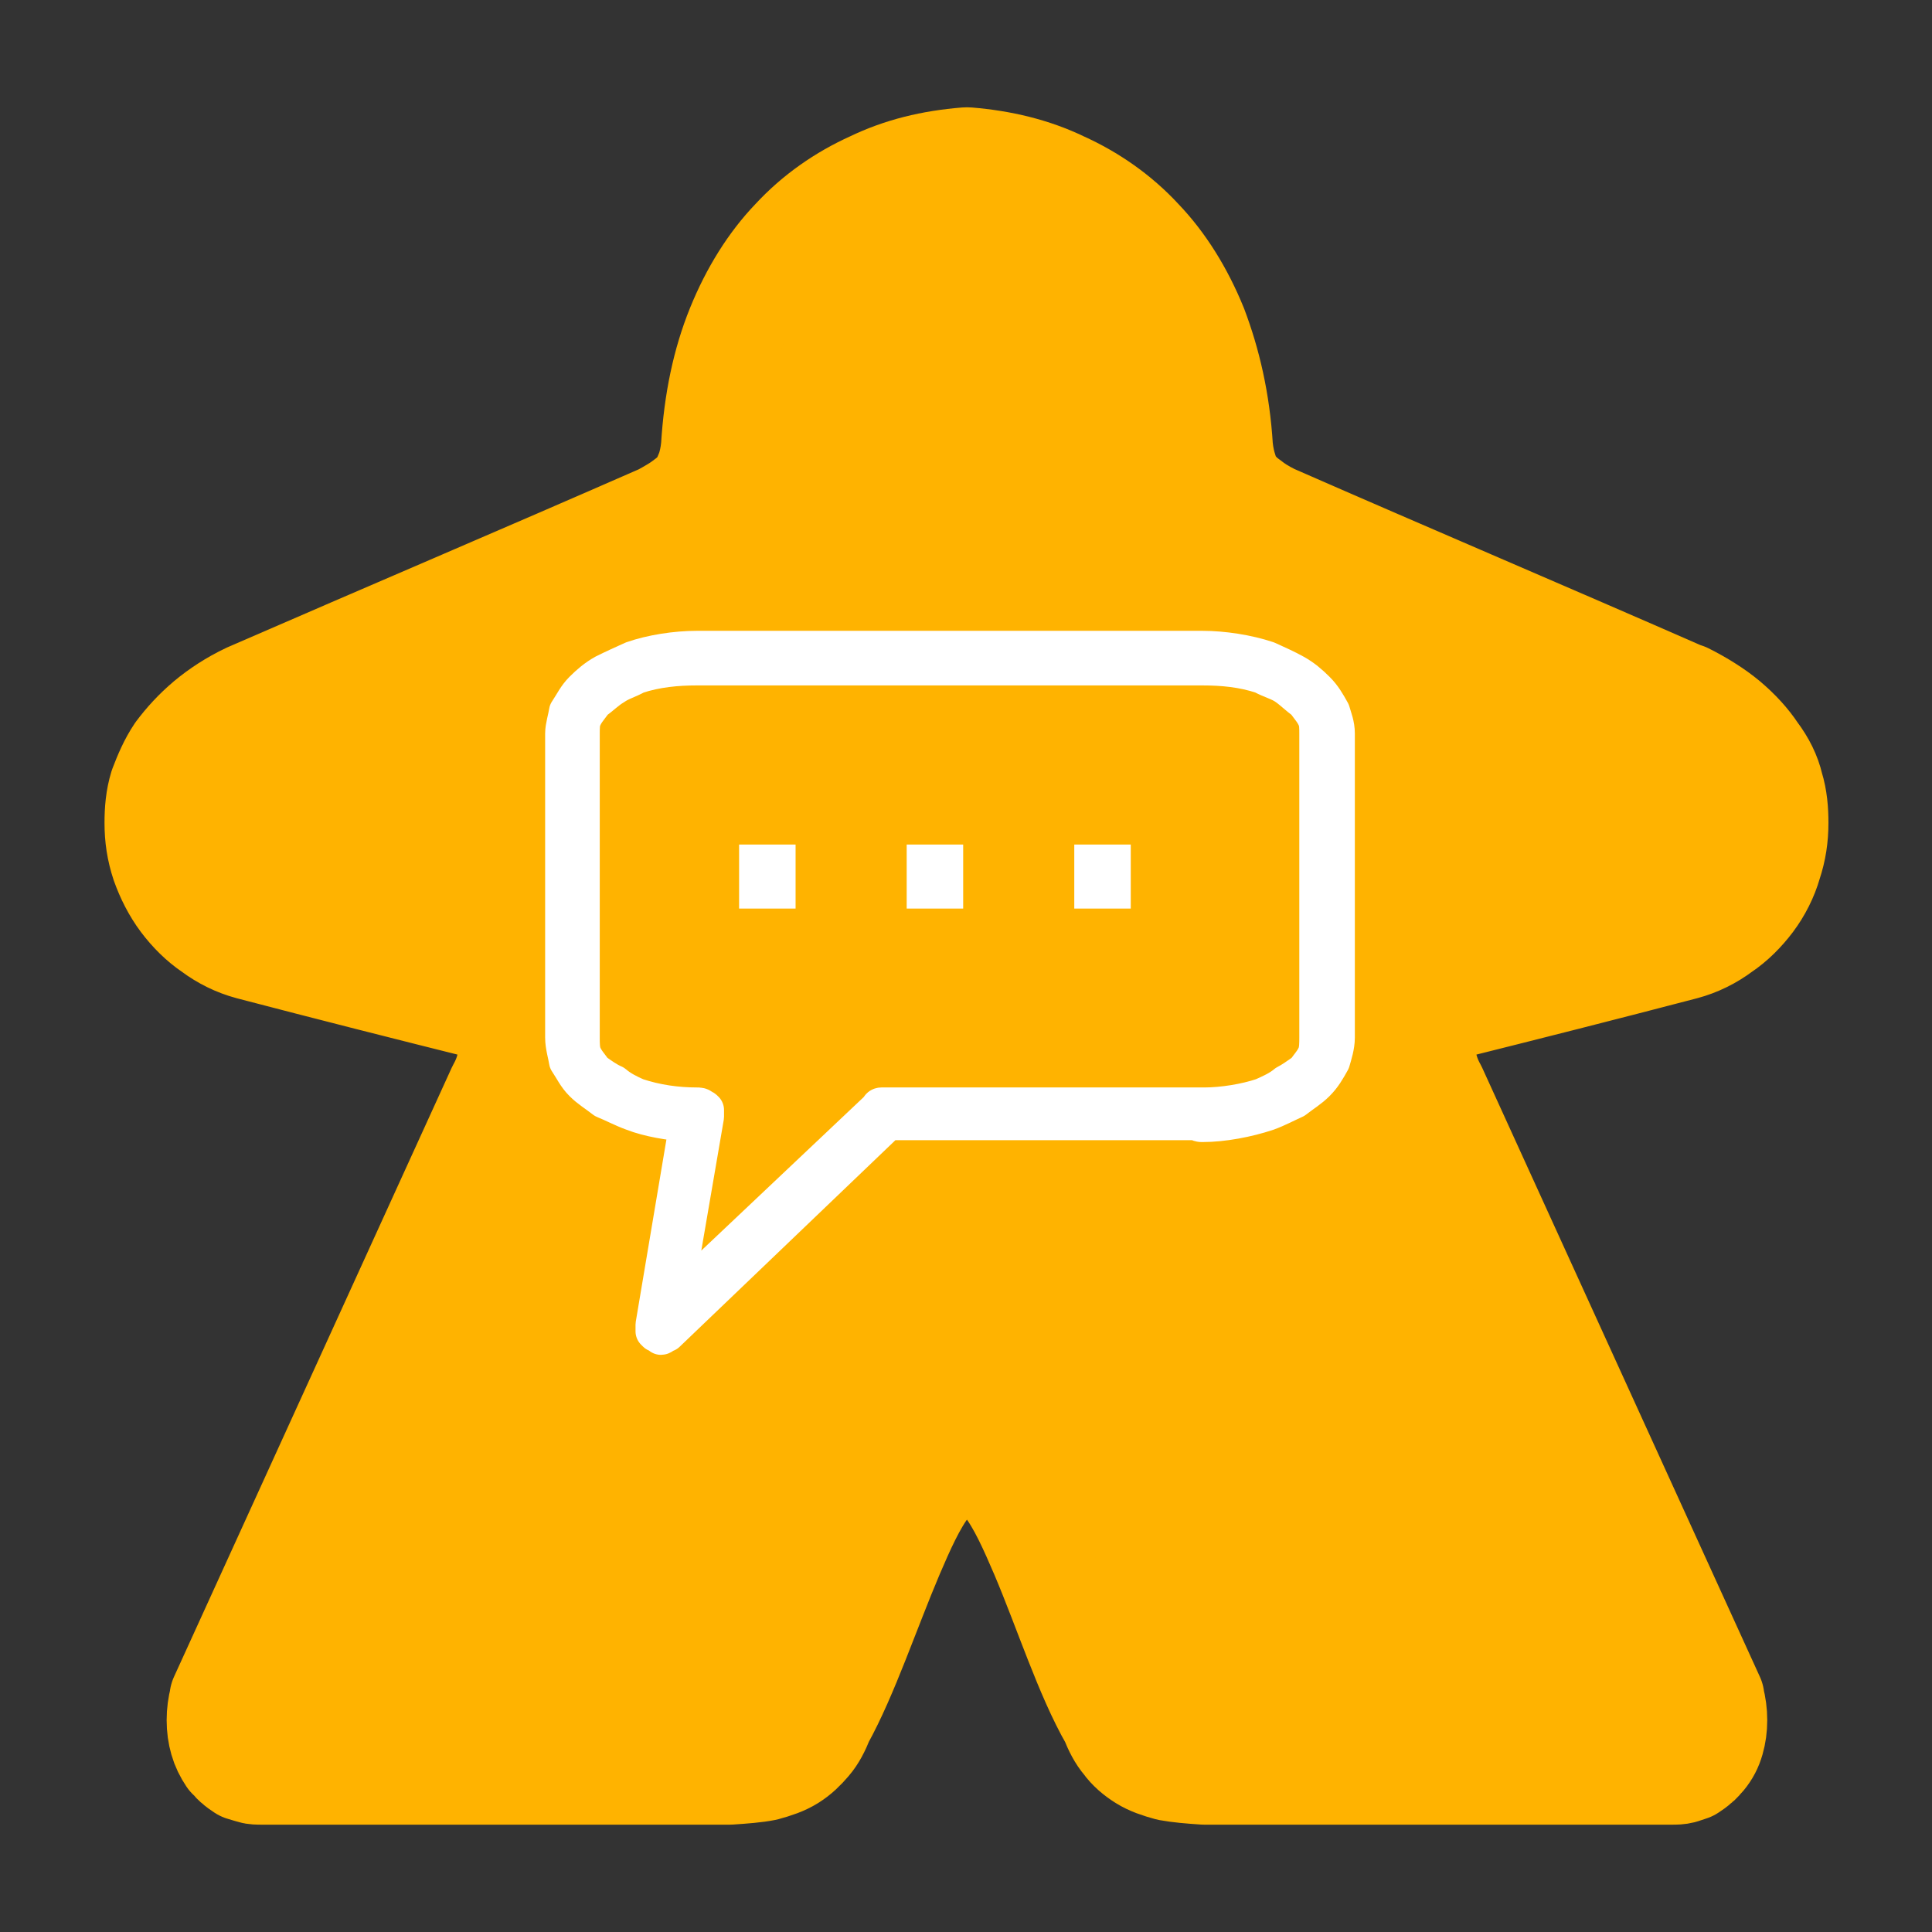 <?xml version="1.0" encoding="UTF-8"?>
<!DOCTYPE svg PUBLIC "-//W3C//DTD SVG 1.1//EN" "http://www.w3.org/Graphics/SVG/1.1/DTD/svg11.dtd">
<svg version="1.2" width="20.52mm" height="20.52mm" viewBox="0 0 2052 2052" preserveAspectRatio="xMidYMid" fill-rule="evenodd" stroke-width="28.222" stroke-linejoin="round" xmlns="http://www.w3.org/2000/svg" xmlns:ooo="http://xml.openoffice.org/svg/export" xmlns:xlink="http://www.w3.org/1999/xlink" xmlns:presentation="http://sun.com/xmlns/staroffice/presentation" xmlns:smil="http://www.w3.org/2001/SMIL20/" xmlns:anim="urn:oasis:names:tc:opendocument:xmlns:animation:1.0" xml:space="preserve">
 <rect x="0" y="0" width="2052" height="2052" fill="#333333" stroke="none"/>
 <defs class="ClipPathGroup">
  <clipPath id="presentation_clip_path" clipPathUnits="userSpaceOnUse">
   <rect x="0" y="0" width="2052" height="2052"/>
  </clipPath>
  <clipPath id="presentation_clip_path_shrink" clipPathUnits="userSpaceOnUse">
   <rect x="2" y="2" width="2048" height="2048"/>
  </clipPath>
 </defs>
 <defs class="TextShapeIndex">
  <g ooo:slide="id1" ooo:id-list="id3 id4 id5 id6 id7 id8"/>
 </defs>
 <defs class="EmbeddedBulletChars">
  <g id="bullet-char-template-57356" transform="scale(0,-0)">
   <path d="M 580,1141 L 1163,571 580,0 -4,571 580,1141 Z"/>
  </g>
  <g id="bullet-char-template-57354" transform="scale(0,-0)">
   <path d="M 8,1128 L 1137,1128 1137,0 8,0 8,1128 Z"/>
  </g>
  <g id="bullet-char-template-10146" transform="scale(0,-0)">
   <path d="M 174,0 L 602,739 174,1481 1456,739 174,0 Z M 1358,739 L 309,1346 659,739 1358,739 Z"/>
  </g>
  <g id="bullet-char-template-10132" transform="scale(0,-0)">
   <path d="M 2015,739 L 1276,0 717,0 1260,543 174,543 174,936 1260,936 717,1481 1274,1481 2015,739 Z"/>
  </g>
  <g id="bullet-char-template-10007" transform="scale(0,-0)">
   <path d="M 0,-2 C -7,14 -16,27 -25,37 L 356,567 C 262,823 215,952 215,954 215,979 228,992 255,992 264,992 276,990 289,987 310,991 331,999 354,1012 L 381,999 492,748 772,1049 836,1024 860,1049 C 881,1039 901,1025 922,1006 886,937 835,863 770,784 769,783 710,716 594,584 L 774,223 C 774,196 753,168 711,139 L 727,119 C 717,90 699,76 672,76 641,76 570,178 457,381 L 164,-76 C 142,-110 111,-127 72,-127 30,-127 9,-110 8,-76 1,-67 -2,-52 -2,-32 -2,-23 -1,-13 0,-2 Z"/>
  </g>
  <g id="bullet-char-template-10004" transform="scale(0,-0)">
   <path d="M 285,-33 C 182,-33 111,30 74,156 52,228 41,333 41,471 41,549 55,616 82,672 116,743 169,778 240,778 293,778 328,747 346,684 L 369,508 C 377,444 397,411 428,410 L 1163,1116 C 1174,1127 1196,1133 1229,1133 1271,1133 1292,1118 1292,1087 L 1292,965 C 1292,929 1282,901 1262,881 L 442,47 C 390,-6 338,-33 285,-33 Z"/>
  </g>
  <g id="bullet-char-template-9679" transform="scale(0,-0)">
   <path d="M 813,0 C 632,0 489,54 383,161 276,268 223,411 223,592 223,773 276,916 383,1023 489,1130 632,1184 813,1184 992,1184 1136,1130 1245,1023 1353,916 1407,772 1407,592 1407,412 1353,268 1245,161 1136,54 992,0 813,0 Z"/>
  </g>
  <g id="bullet-char-template-8226" transform="scale(0,-0)">
   <path d="M 346,457 C 273,457 209,483 155,535 101,586 74,649 74,723 74,796 101,859 155,911 209,963 273,989 346,989 419,989 480,963 531,910 582,859 608,796 608,723 608,648 583,586 532,535 482,483 420,457 346,457 Z"/>
  </g>
  <g id="bullet-char-template-8211" transform="scale(0,-0)">
   <path d="M -4,459 L 1135,459 1135,606 -4,606 -4,459 Z"/>
  </g>
  <g id="bullet-char-template-61548" transform="scale(0,-0)">
   <path d="M 173,740 C 173,903 231,1043 346,1159 462,1274 601,1332 765,1332 928,1332 1067,1274 1183,1159 1299,1043 1357,903 1357,740 1357,577 1299,437 1183,322 1067,206 928,148 765,148 601,148 462,206 346,322 231,437 173,577 173,740 Z"/>
  </g>
 </defs>
 <g>
  <g id="id2" class="Master_Slide">
   <g id="bg-id2" class="Background"/>
   <g id="bo-id2" class="BackgroundObjects"/>
  </g>
 </g>
 <g class="SlideGroup">
  <g>
   <g id="container-id1">
    <g id="id1" class="Slide" clip-path="url(#presentation_clip_path)">
     <g class="Page">
      <g class="Group">
       <g class="Group">
        <g class="com.sun.star.drawing.ClosedBezierShape">
         <g id="id3">
          <rect class="BoundingBox" stroke="none" fill="none" x="111" y="114" width="1832" height="1825"/>
          <path fill="rgb(255,179,0)" stroke="none" d="M 1028,167 C 1064,170 1098,178 1129,193 1160,207 1189,227 1213,253 1237,278 1257,310 1272,347 1286,384 1296,426 1299,475 L 1299,476 1299,475 C 1300,485 1302,493 1304,499 1306,506 1309,512 1313,517 1317,522 1322,527 1328,531 1334,536 1342,541 1352,546 1498,610 1644,672 1790,736 L 1791,736 C 1807,744 1823,754 1835,764 1848,775 1858,786 1866,798 1875,810 1881,822 1884,835 1888,848 1889,861 1889,874 1889,889 1887,903 1882,918 1878,932 1871,946 1862,958 1853,970 1842,981 1830,989 1818,998 1804,1005 1789,1009 1705,1031 1622,1052 1538,1073 1534,1074 1530,1076 1527,1078 1524,1081 1522,1083 1519,1086 1517,1089 1516,1093 1514,1096 1513,1100 1512,1105 1512,1109 1512,1116 1513,1123 1516,1130 1518,1139 1521,1147 1526,1156 L 1821,1803 1821,1804 C 1823,1812 1824,1819 1824,1827 1824,1835 1823,1842 1821,1849 1819,1856 1816,1862 1811,1868 1809,1870 1807,1873 1804,1875 1802,1877 1799,1879 1796,1881 1793,1882 1790,1883 1787,1884 1783,1885 1780,1885 1776,1885 1774,1885 1771,1885 1769,1885 L 1279,1885 C 1264,1884 1252,1883 1241,1881 1230,1878 1221,1875 1213,1870 1205,1865 1198,1859 1193,1852 1187,1845 1183,1837 1179,1827 1152,1780 1130,1711 1105,1652 1093,1624 1081,1597 1067,1579 1061,1570 1054,1562 1047,1558 1044,1555 1041,1553 1037,1552 1034,1550 1031,1550 1027,1550 1023,1550 1020,1550 1017,1552 1013,1553 1010,1555 1007,1558 1000,1562 993,1570 987,1579 973,1597 961,1624 949,1652 924,1711 901,1780 875,1827 871,1837 867,1845 861,1852 855,1859 849,1865 841,1870 833,1875 824,1878 813,1881 803,1883 790,1884 775,1885 L 285,1885 C 283,1885 280,1885 278,1885 274,1885 270,1885 267,1884 264,1883 260,1882 257,1881 254,1879 251,1877 249,1875 246,1873 245,1870 242,1868 238,1862 235,1856 233,1849 231,1842 230,1835 230,1827 230,1819 231,1812 233,1804 L 233,1803 528,1156 C 533,1147 536,1139 538,1130 540,1123 542,1116 542,1109 542,1105 541,1100 539,1096 538,1093 537,1089 535,1086 532,1083 530,1081 527,1078 524,1076 520,1074 516,1073 432,1052 349,1031 265,1009 250,1005 236,998 224,989 212,981 201,970 192,958 183,946 176,932 171,918 166,903 164,889 164,874 164,861 165,848 169,835 174,822 179,810 187,798 196,786 206,775 219,764 231,754 246,744 263,736 410,672 556,610 702,546 711,541 720,536 726,531 732,527 737,522 741,517 745,512 747,506 750,499 752,493 754,485 755,475 L 755,476 755,475 C 758,426 767,384 782,347 797,310 817,278 841,253 865,227 894,207 925,193 956,178 989,170 1026,167 L 1027,167 1028,167 Z"/>
          <path fill="none" stroke="rgb(255,179,0)" stroke-width="106" stroke-linejoin="round" d="M 1028,167 C 1064,170 1098,178 1129,193 1160,207 1189,227 1213,253 1237,278 1257,310 1272,347 1286,384 1296,426 1299,475 L 1299,476 1299,475 C 1300,485 1302,493 1304,499 1306,506 1309,512 1313,517 1317,522 1322,527 1328,531 1334,536 1342,541 1352,546 1498,610 1644,672 1790,736 L 1791,736 C 1807,744 1823,754 1835,764 1848,775 1858,786 1866,798 1875,810 1881,822 1884,835 1888,848 1889,861 1889,874 1889,889 1887,903 1882,918 1878,932 1871,946 1862,958 1853,970 1842,981 1830,989 1818,998 1804,1005 1789,1009 1705,1031 1622,1052 1538,1073 1534,1074 1530,1076 1527,1078 L 1519,1086 C 1517,1089 1516,1093 1514,1096 1513,1100 1512,1105 1512,1109 1512,1116 1513,1123 1516,1130 1518,1139 1521,1147 1526,1156 L 1821,1803 1821,1804 C 1823,1812 1824,1819 1824,1827 1824,1835 1823,1842 1821,1849 1819,1856 1816,1862 1811,1868 1809,1870 1807,1873 1804,1875 1802,1877 1799,1879 1796,1881 L 1787,1884 C 1783,1885 1780,1885 1776,1885 L 1769,1885 1279,1885 C 1264,1884 1252,1883 1241,1881 1230,1878 1221,1875 1213,1870 1205,1865 1198,1859 1193,1852 1187,1845 1183,1837 1179,1827 1152,1780 1130,1711 1105,1652 1093,1624 1081,1597 1067,1579 1061,1570 1054,1562 1047,1558 1044,1555 1041,1553 1037,1552 1034,1550 1031,1550 1027,1550 1023,1550 1020,1550 1017,1552 1013,1553 1010,1555 1007,1558 1000,1562 993,1570 987,1579 973,1597 961,1624 949,1652 924,1711 901,1780 875,1827 871,1837 867,1845 861,1852 855,1859 849,1865 841,1870 833,1875 824,1878 813,1881 803,1883 790,1884 775,1885 L 285,1885 278,1885 C 274,1885 270,1885 267,1884 264,1883 260,1882 257,1881 254,1879 251,1877 249,1875 246,1873 245,1870 242,1868 238,1862 235,1856 233,1849 231,1842 230,1835 230,1827 230,1819 231,1812 233,1804 L 233,1803 528,1156 C 533,1147 536,1139 538,1130 540,1123 542,1116 542,1109 542,1105 541,1100 539,1096 538,1093 537,1089 535,1086 L 527,1078 C 524,1076 520,1074 516,1073 432,1052 349,1031 265,1009 250,1005 236,998 224,989 212,981 201,970 192,958 183,946 176,932 171,918 166,903 164,889 164,874 164,861 165,848 169,835 174,822 179,810 187,798 196,786 206,775 219,764 231,754 246,744 263,736 410,672 556,610 702,546 711,541 720,536 726,531 732,527 737,522 741,517 745,512 747,506 750,499 752,493 754,485 755,475 L 755,476 755,475 C 758,426 767,384 782,347 797,310 817,278 841,253 865,227 894,207 925,193 956,178 989,170 1026,167 L 1027,167 1028,167 Z"/>
         </g>
        </g>
       </g>
       <g class="Group">
        <g class="com.sun.star.drawing.ClosedBezierShape">
         <g id="id4">
          <rect class="BoundingBox" stroke="none" fill="none" x="589" y="680" width="842" height="751"/>
          <path fill="rgb(255,179,0)" stroke="none" d="M 741,700 L 743,700 C 718,700 695,704 675,711 655,718 639,727 627,741 616,753 609,766 609,780 L 609,841 609,900 609,985 609,1044 609,1105 C 609,1118 616,1132 627,1144 639,1158 655,1167 675,1174 695,1181 718,1185 743,1185 L 705,1410 941,1185 1077,1185 1178,1185 1276,1185 1278,1185 C 1301,1185 1323,1181 1344,1174 1365,1167 1381,1158 1394,1144 1405,1132 1410,1118 1410,1105 L 1410,1044 1410,985 1410,900 1410,841 1410,780 C 1410,766 1405,753 1394,741 1381,727 1365,718 1344,711 1323,704 1301,700 1278,700 L 1178,700 1077,700 941,700 841,700 741,700 Z"/>
          <path fill="none" stroke="rgb(255,255,255)" stroke-width="40" stroke-linejoin="round" d="M 741,700 L 743,700 C 718,700 695,704 675,711 655,718 639,727 627,741 616,753 609,766 609,780 L 609,841 609,900 609,985 609,1044 609,1105 C 609,1118 616,1132 627,1144 639,1158 655,1167 675,1174 695,1181 718,1185 743,1185 L 705,1410 941,1185 1077,1185 1178,1185 1276,1185 1278,1185 C 1301,1185 1323,1181 1344,1174 1365,1167 1381,1158 1394,1144 1405,1132 1410,1118 1410,1105 L 1410,1044 1410,985 1410,900 1410,841 1410,780 C 1410,766 1405,753 1394,741 1381,727 1365,718 1344,711 1323,704 1301,700 1278,700 L 1178,700 1077,700 941,700 841,700 741,700 Z"/>
         </g>
        </g>
        <g class="com.sun.star.drawing.ClosedBezierShape">
         <g id="id5">
          <rect class="BoundingBox" stroke="none" fill="none" x="579" y="669" width="861" height="771"/>
          <path fill="rgb(255,179,0)" stroke="none" d="M 740,690 L 841,690 941,690 1077,690 1177,690 1277,690 C 1299,690 1325,694 1346,701 1357,706 1366,710 1375,715 1384,720 1391,726 1398,733 1405,740 1409,747 1414,756 1416,763 1419,770 1419,779 L 1419,840 1419,899 1419,982 1419,1042 1419,1102 C 1419,1111 1416,1120 1414,1127 1409,1136 1405,1143 1398,1150 1391,1157 1384,1161 1375,1168 1366,1172 1357,1177 1346,1181 1325,1188 1299,1193 1277,1193 1275,1193 1273,1193 1273,1191 L 1177,1191 1077,1191 943,1191 708,1416 705,1416 C 705,1416 704,1419 702,1419 702,1419 699,1416 697,1416 L 695,1414 C 695,1411 695,1409 695,1409 L 695,1407 731,1193 C 711,1191 690,1188 672,1181 661,1177 652,1172 642,1168 633,1161 626,1157 619,1150 612,1143 609,1136 603,1127 602,1120 599,1111 599,1102 L 599,1042 599,982 599,899 599,840 599,779 C 599,772 602,763 603,756 609,747 612,740 619,733 626,726 633,720 642,715 652,710 661,706 672,701 692,694 718,690 740,690 Z M 676,717 C 667,722 659,724 652,729 645,733 638,740 631,745 626,752 622,756 619,763 617,767 617,774 617,779 L 617,840 617,899 617,982 617,1042 617,1102 C 617,1108 617,1115 619,1120 622,1127 626,1131 631,1138 638,1143 645,1148 652,1151 659,1157 667,1161 676,1165 697,1172 719,1175 740,1175 742,1175 745,1175 745,1177 747,1177 747,1177 749,1179 749,1181 749,1181 749,1184 L 749,1186 715,1384 934,1177 C 934,1175 936,1175 936,1175 936,1175 938,1175 941,1175 L 1077,1175 1177,1175 1275,1175 C 1277,1175 1279,1175 1279,1175 1299,1175 1323,1171 1341,1165 1350,1161 1359,1157 1366,1151 1372,1148 1379,1143 1386,1138 1391,1131 1395,1127 1398,1120 1400,1115 1400,1108 1400,1102 L 1400,1042 1400,982 1400,899 1400,840 1400,779 C 1400,774 1400,767 1398,763 1395,756 1391,752 1386,745 1379,740 1372,733 1366,729 1359,724 1350,722 1341,717 1320,710 1299,708 1277,708 L 1177,708 1077,708 941,708 841,708 740,708 C 719,708 697,710 676,717 Z"/>
          <path fill="none" stroke="rgb(255,255,255)" stroke-width="40" stroke-linejoin="round" d="M 740,690 L 841,690 941,690 1077,690 1177,690 1277,690 C 1299,690 1325,694 1346,701 1357,706 1366,710 1375,715 1384,720 1391,726 1398,733 1405,740 1409,747 1414,756 1416,763 1419,770 1419,779 L 1419,840 1419,899 1419,982 1419,1042 1419,1102 C 1419,1111 1416,1120 1414,1127 1409,1136 1405,1143 1398,1150 1391,1157 1384,1161 1375,1168 1366,1172 1357,1177 1346,1181 1325,1188 1299,1193 1277,1193 1275,1193 1273,1193 1273,1191 L 1177,1191 1077,1191 943,1191 708,1416 705,1416 C 705,1416 704,1419 702,1419 702,1419 699,1416 697,1416 L 695,1414 695,1409 695,1407 731,1193 C 711,1191 690,1188 672,1181 661,1177 652,1172 642,1168 633,1161 626,1157 619,1150 612,1143 609,1136 603,1127 602,1120 599,1111 599,1102 L 599,1042 599,982 599,899 599,840 599,779 C 599,772 602,763 603,756 609,747 612,740 619,733 626,726 633,720 642,715 652,710 661,706 672,701 692,694 718,690 740,690 Z"/>
          <path fill="none" stroke="rgb(255,255,255)" stroke-width="40" stroke-linejoin="round" d="M 676,717 C 667,722 659,724 652,729 645,733 638,740 631,745 626,752 622,756 619,763 617,767 617,774 617,779 L 617,840 617,899 617,982 617,1042 617,1102 C 617,1108 617,1115 619,1120 622,1127 626,1131 631,1138 638,1143 645,1148 652,1151 659,1157 667,1161 676,1165 697,1172 719,1175 740,1175 742,1175 745,1175 745,1177 747,1177 747,1177 749,1179 L 749,1184 749,1186 715,1384 934,1177 C 934,1175 936,1175 936,1175 L 941,1175 1077,1175 1177,1175 1275,1175 1279,1175 C 1299,1175 1323,1171 1341,1165 1350,1161 1359,1157 1366,1151 1372,1148 1379,1143 1386,1138 1391,1131 1395,1127 1398,1120 1400,1115 1400,1108 1400,1102 L 1400,1042 1400,982 1400,899 1400,840 1400,779 C 1400,774 1400,767 1398,763 1395,756 1391,752 1386,745 1379,740 1372,733 1366,729 1359,724 1350,722 1341,717 1320,710 1299,708 1277,708 L 1177,708 1077,708 941,708 841,708 740,708 C 719,708 697,710 676,717 Z"/>
         </g>
        </g>
       </g>
       <g class="Group">
        <g class="com.sun.star.drawing.PolyPolygonShape">
         <g id="id6">
          <rect class="BoundingBox" stroke="none" fill="none" x="785" y="897" width="61" height="69"/>
          <path fill="rgb(255,255,255)" stroke="none" d="M 785,965 L 785,897 845,897 845,965 785,965 Z"/>
         </g>
        </g>
        <g class="com.sun.star.drawing.PolyPolygonShape">
         <g id="id7">
          <rect class="BoundingBox" stroke="none" fill="none" x="963" y="897" width="61" height="69"/>
          <path fill="rgb(255,255,255)" stroke="none" d="M 963,965 L 963,897 1023,897 1023,965 963,965 Z"/>
         </g>
        </g>
        <g class="com.sun.star.drawing.PolyPolygonShape">
         <g id="id8">
          <rect class="BoundingBox" stroke="none" fill="none" x="1141" y="897" width="61" height="69"/>
          <path fill="rgb(255,255,255)" stroke="none" d="M 1141,965 L 1141,897 1201,897 1201,965 1141,965 Z"/>
         </g>
        </g>
       </g>
      </g>
     </g>
    </g>
   </g>
  </g>
 </g>
</svg>